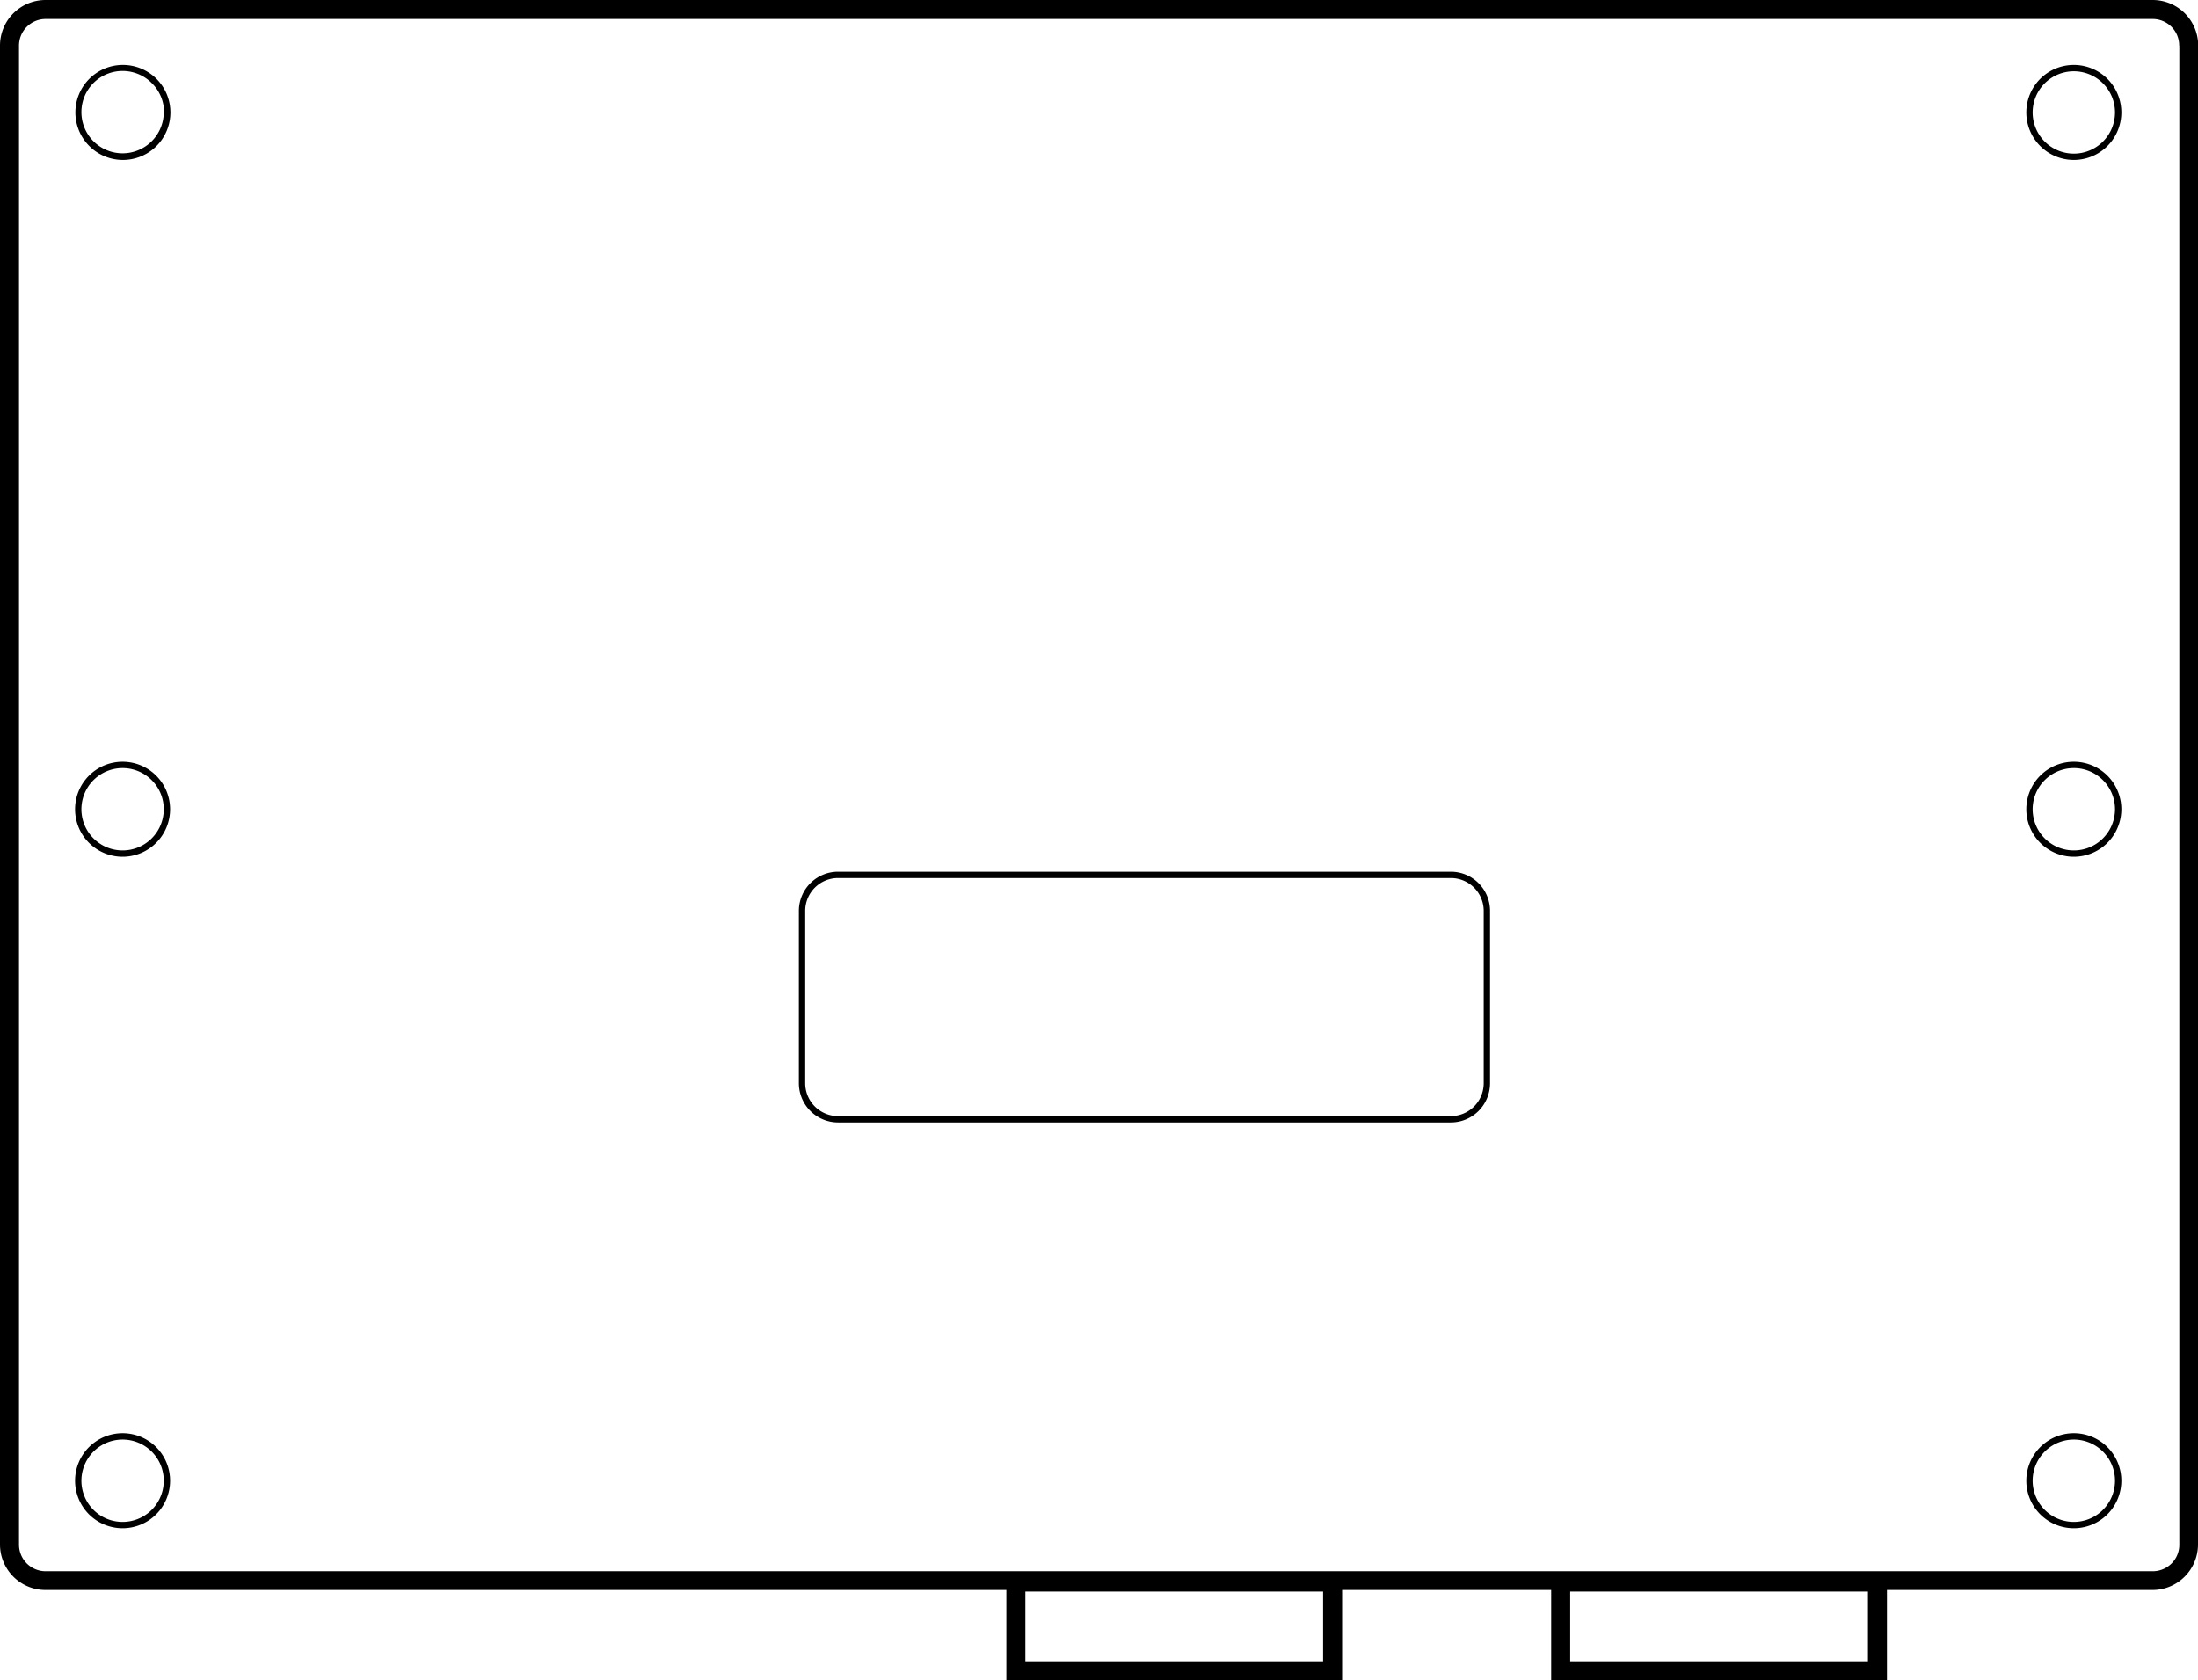 <svg xmlns="http://www.w3.org/2000/svg" viewBox="0 0 346.95 265.25"><title>Datový zdroj 3</title><g id="Vrstva_2" data-name="Vrstva 2"><g id="Vrstva_1-2" data-name="Vrstva 1"><path d="M345.45,7.19H344V243.81a4.15,4.15,0,0,1-1.22,3,4.2,4.2,0,0,1-3,1.23H7.2A4.2,4.2,0,0,1,3,243.81V7.19A4.2,4.2,0,0,1,7.2,3H339.76a4.2,4.2,0,0,1,3,1.23,4.15,4.15,0,0,1,1.22,3h3A7.19,7.19,0,0,0,339.76,0H7.2A7.19,7.19,0,0,0,0,7.19V243.81A7.19,7.19,0,0,0,7.2,251H339.76a7.19,7.19,0,0,0,7.19-7.19V7.19Z"/><polygon points="210.35 263.75 210.35 262.25 161.85 262.25 161.85 251.25 208.85 251.25 208.85 263.75 210.35 263.75 210.35 262.25 210.35 263.75 211.85 263.75 211.85 248.25 158.85 248.25 158.85 265.25 211.85 265.25 211.85 263.75 210.35 263.75"/><polygon points="296.35 263.75 296.35 262.25 247.85 262.25 247.85 251.25 294.85 251.25 294.85 263.75 296.35 263.75 296.35 262.25 296.35 263.75 297.85 263.75 297.85 248.25 244.85 248.25 244.85 265.25 297.85 265.25 297.85 263.75 296.35 263.75"/><path d="M132.29,138.11v.5H229a5.19,5.19,0,0,1,5.2,5.19V171a5.19,5.19,0,0,1-5.2,5.19H132.29A5.19,5.19,0,0,1,127.1,171V143.8a5.19,5.19,0,0,1,5.19-5.19v-1a6.19,6.19,0,0,0-6.19,6.19V171a6.19,6.19,0,0,0,6.19,6.19H229a6.19,6.19,0,0,0,6.2-6.19V143.8a6.19,6.19,0,0,0-6.2-6.19H132.29Z"/><path d="M26.35,17.75h-.5A6.5,6.5,0,1,1,24,13.16a6.47,6.47,0,0,1,1.9,4.59h1a7.5,7.5,0,1,0-7.5,7.5,7.5,7.5,0,0,0,7.5-7.5Z"/><path d="M26.35,127.75h-.5a6.5,6.5,0,1,1-1.9-4.59,6.47,6.47,0,0,1,1.9,4.59h1a7.5,7.5,0,1,0-7.5,7.5,7.5,7.5,0,0,0,7.5-7.5Z"/><path d="M26.35,233.75h-.5a6.5,6.5,0,1,1-1.9-4.59,6.47,6.47,0,0,1,1.9,4.59h1a7.5,7.5,0,1,0-7.5,7.5,7.5,7.5,0,0,0,7.5-7.5Z"/><path d="M334.35,17.75h-.5a6.5,6.5,0,1,1-1.9-4.59,6.47,6.47,0,0,1,1.9,4.59h1a7.5,7.5,0,1,0-7.5,7.5,7.5,7.5,0,0,0,7.5-7.5Z"/><path d="M334.35,127.75h-.5a6.5,6.5,0,1,1-1.9-4.59,6.47,6.47,0,0,1,1.9,4.59h1a7.5,7.5,0,1,0-7.5,7.5,7.5,7.5,0,0,0,7.5-7.5Z"/><path d="M334.35,233.75h-.5a6.5,6.5,0,1,1-1.9-4.59,6.47,6.47,0,0,1,1.9,4.59h1a7.5,7.5,0,1,0-7.5,7.5,7.5,7.5,0,0,0,7.5-7.5Z"/></g></g></svg>